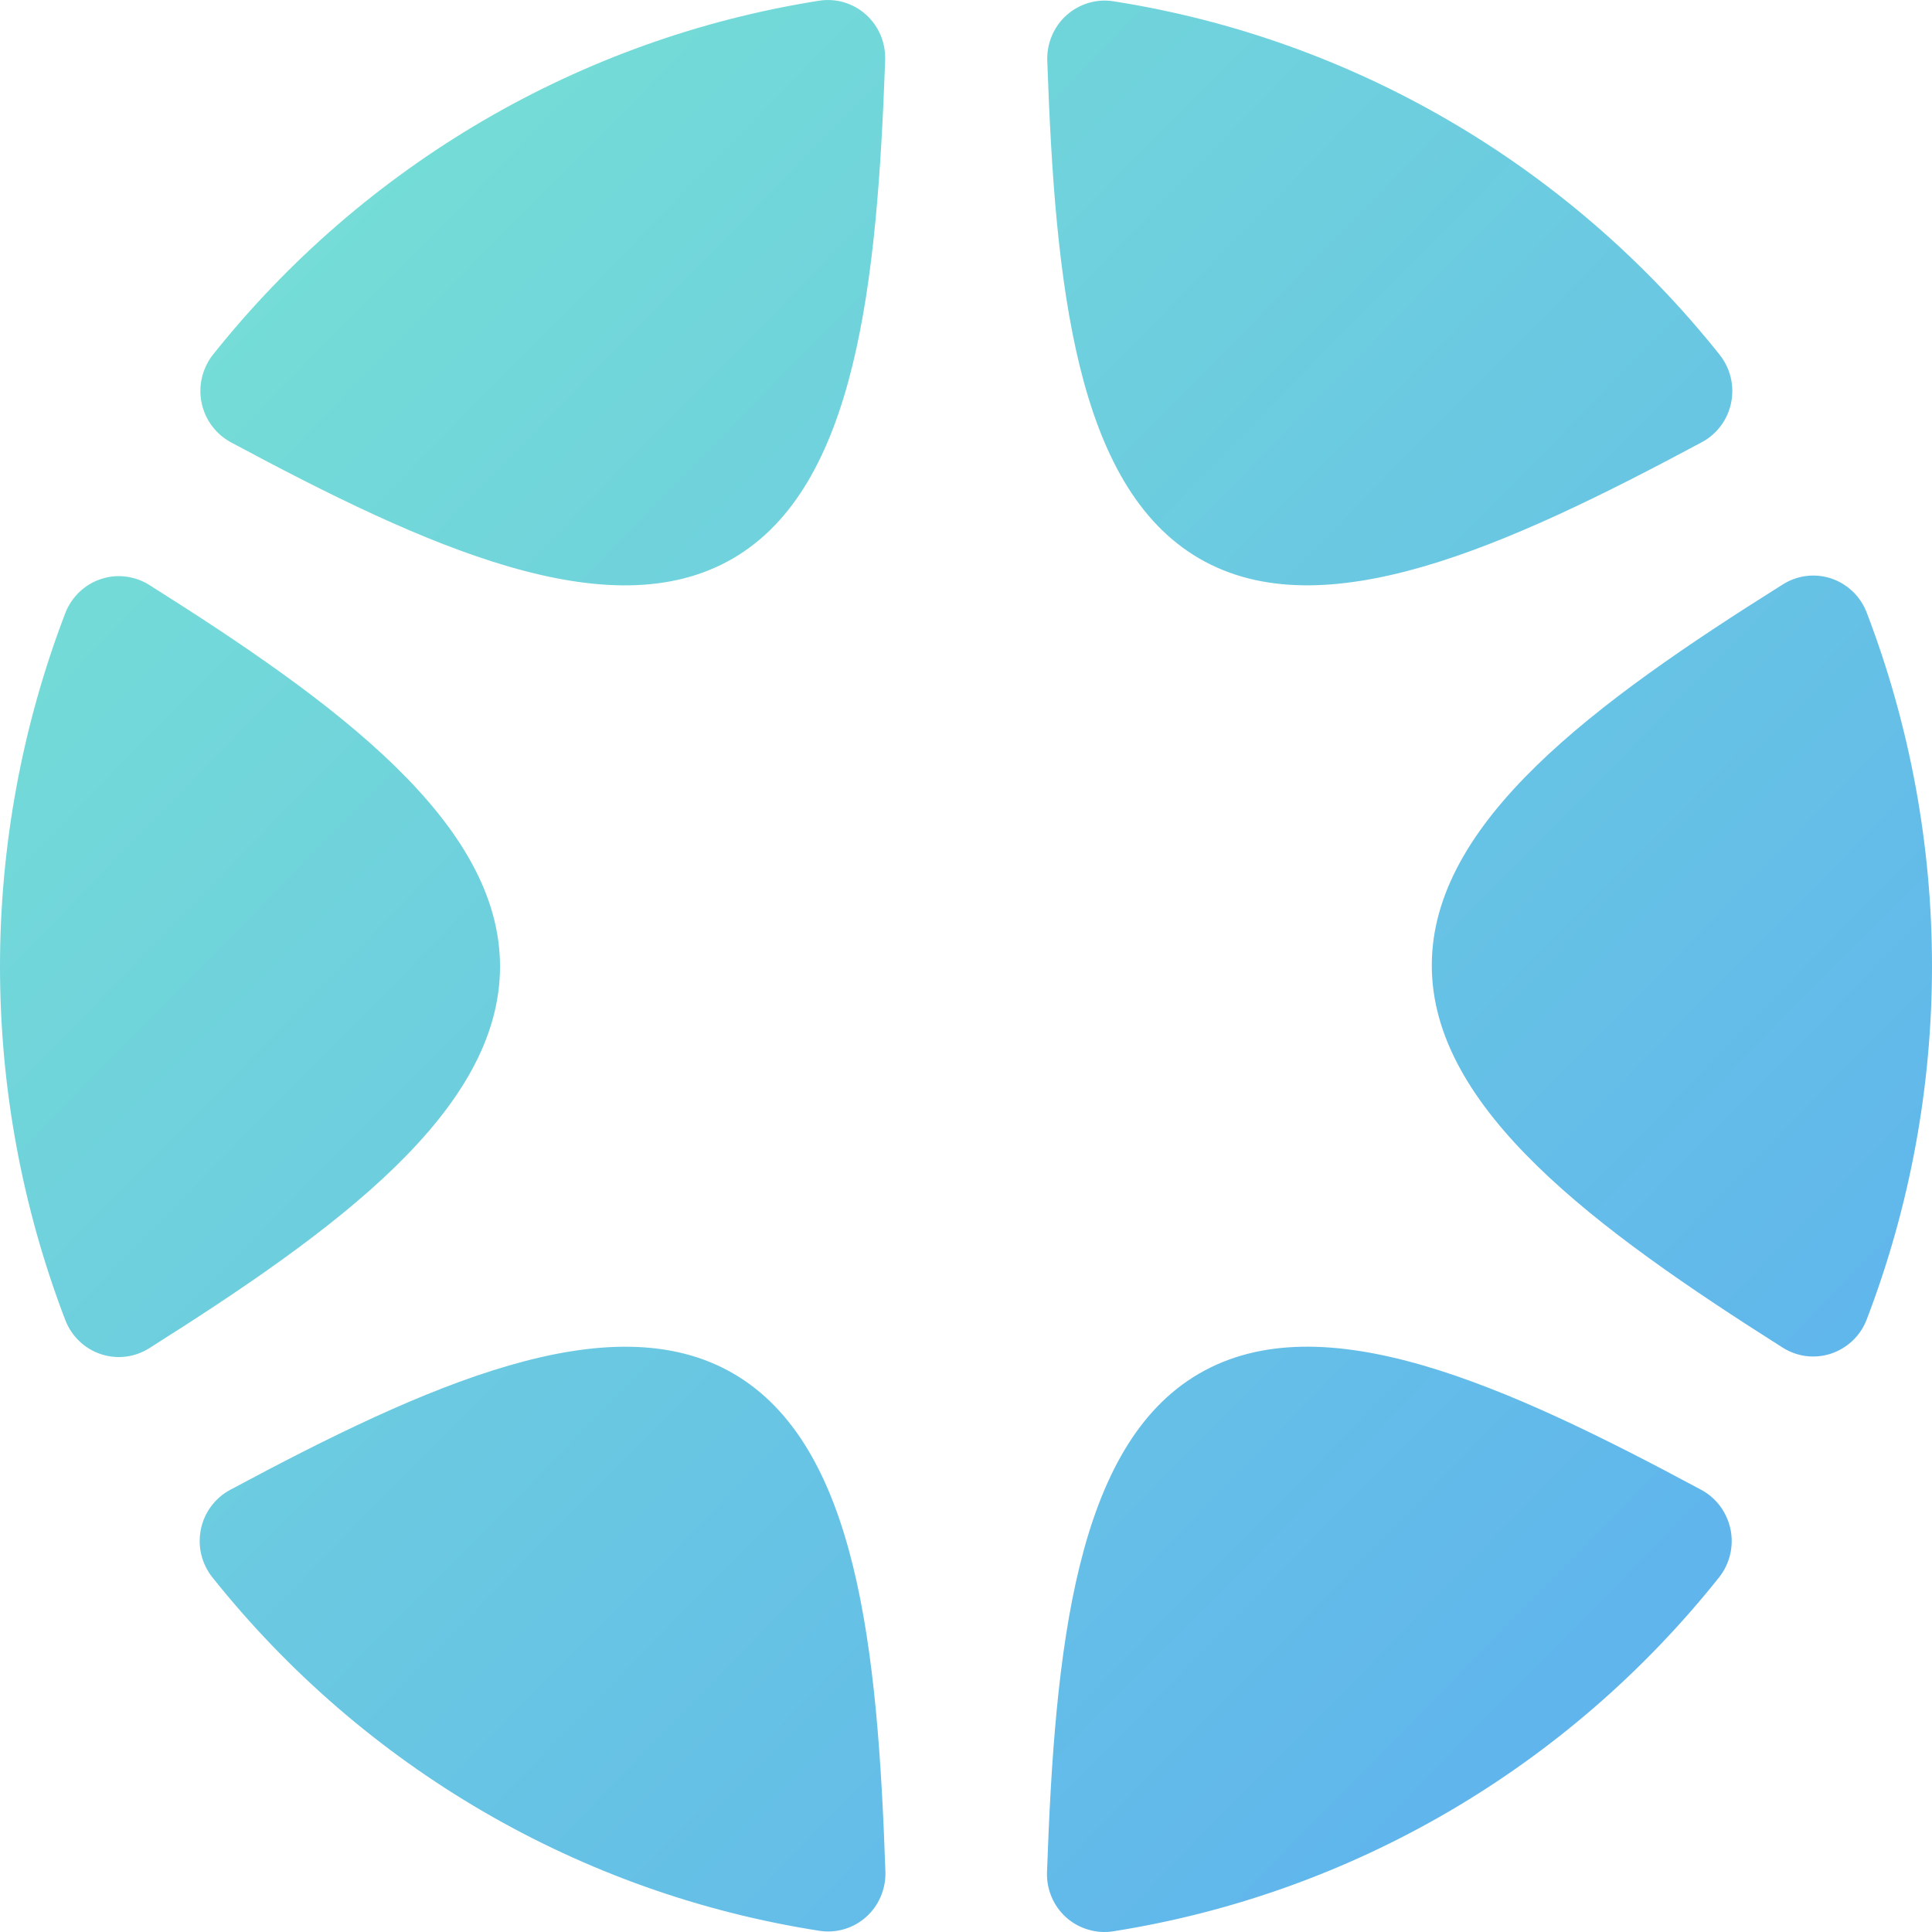 <svg width="32" height="32" viewBox="0 0 32 32" fill="none" xmlns="http://www.w3.org/2000/svg">
<path fill-rule="evenodd" clip-rule="evenodd" d="M14.586 0.583C14.64 0.713 14.666 0.854 14.661 0.996C14.528 4.693 14.183 8.059 12.142 9.248C10.101 10.438 7.069 9.068 3.821 7.324C3.698 7.257 3.591 7.164 3.508 7.051C3.424 6.938 3.367 6.808 3.339 6.67C3.31 6.532 3.313 6.389 3.345 6.252C3.378 6.115 3.439 5.986 3.526 5.876C6.034 2.727 9.614 0.636 13.566 0.012C13.704 -0.01 13.846 -0.001 13.98 0.039C14.115 0.079 14.239 0.148 14.343 0.242C14.448 0.336 14.531 0.453 14.586 0.583ZM28.188 7.324C28.312 7.258 28.419 7.165 28.503 7.052C28.587 6.939 28.645 6.809 28.673 6.67C28.701 6.532 28.699 6.389 28.666 6.252C28.633 6.114 28.57 5.986 28.483 5.876C25.975 2.728 22.393 0.639 18.441 0.021C18.303 -0.001 18.162 0.009 18.028 0.049C17.894 0.089 17.77 0.158 17.665 0.252C17.561 0.345 17.478 0.461 17.423 0.591C17.368 0.721 17.341 0.861 17.346 1.002C17.476 4.716 17.817 8.056 19.86 9.248C21.903 10.44 24.952 9.059 28.188 7.324ZM29.917 22.461C29.779 22.444 29.646 22.396 29.527 22.321C26.424 20.355 23.715 18.364 23.715 15.99C23.715 13.616 26.408 11.639 29.529 9.68C29.648 9.605 29.781 9.557 29.919 9.54C30.058 9.523 30.198 9.537 30.331 9.581C30.463 9.626 30.584 9.699 30.686 9.796C30.787 9.892 30.866 10.011 30.917 10.142C32.361 13.911 32.361 18.09 30.917 21.859C30.866 21.99 30.787 22.109 30.685 22.206C30.583 22.302 30.462 22.375 30.329 22.42C30.197 22.464 30.056 22.478 29.917 22.461ZM2.083 9.55C2.221 9.567 2.354 9.614 2.473 9.689C5.579 11.646 8.284 13.63 8.282 16.011C8.28 18.392 5.59 20.362 2.473 22.33C2.354 22.405 2.221 22.453 2.083 22.47C1.944 22.487 1.803 22.473 1.671 22.429C1.538 22.385 1.417 22.312 1.315 22.215C1.214 22.118 1.134 22 1.083 21.868C-0.361 18.099 -0.361 13.921 1.083 10.151C1.134 10.02 1.214 9.902 1.315 9.805C1.417 9.708 1.538 9.635 1.671 9.591C1.803 9.547 1.944 9.532 2.083 9.55ZM3.497 24.949C3.581 24.836 3.688 24.743 3.812 24.677C7.048 22.942 10.108 21.561 12.151 22.753C14.194 23.945 14.537 27.285 14.665 30.998C14.67 31.14 14.644 31.28 14.589 31.41C14.535 31.539 14.452 31.655 14.348 31.749C14.243 31.843 14.12 31.912 13.986 31.952C13.852 31.992 13.711 32.002 13.573 31.98C9.615 31.365 6.029 29.277 3.517 26.125C3.43 26.015 3.367 25.887 3.334 25.75C3.301 25.612 3.299 25.469 3.327 25.331C3.355 25.192 3.413 25.062 3.497 24.949ZM17.342 31.005C17.336 31.147 17.362 31.288 17.417 31.418C17.471 31.548 17.554 31.664 17.659 31.758C17.764 31.852 17.888 31.921 18.023 31.96C18.157 32.001 18.298 32.01 18.436 31.989C22.388 31.366 25.967 29.275 28.474 26.125C28.561 26.015 28.623 25.887 28.656 25.749C28.689 25.612 28.691 25.469 28.663 25.331C28.634 25.193 28.576 25.063 28.493 24.949C28.409 24.837 28.302 24.743 28.179 24.677C24.934 22.933 21.901 21.563 19.858 22.753C17.815 23.942 17.472 27.308 17.342 31.005Z" fill="url(#paint0_linear_102_12)"/>
<defs>
<linearGradient id="paint0_linear_102_12" x1="0" y1="0" x2="32.331" y2="31.763" gradientUnits="userSpaceOnUse">
<stop stop-color="#79E4D2"/>
<stop offset="1" stop-color="#5BADF1"/>
</linearGradient>
</defs>
</svg>
